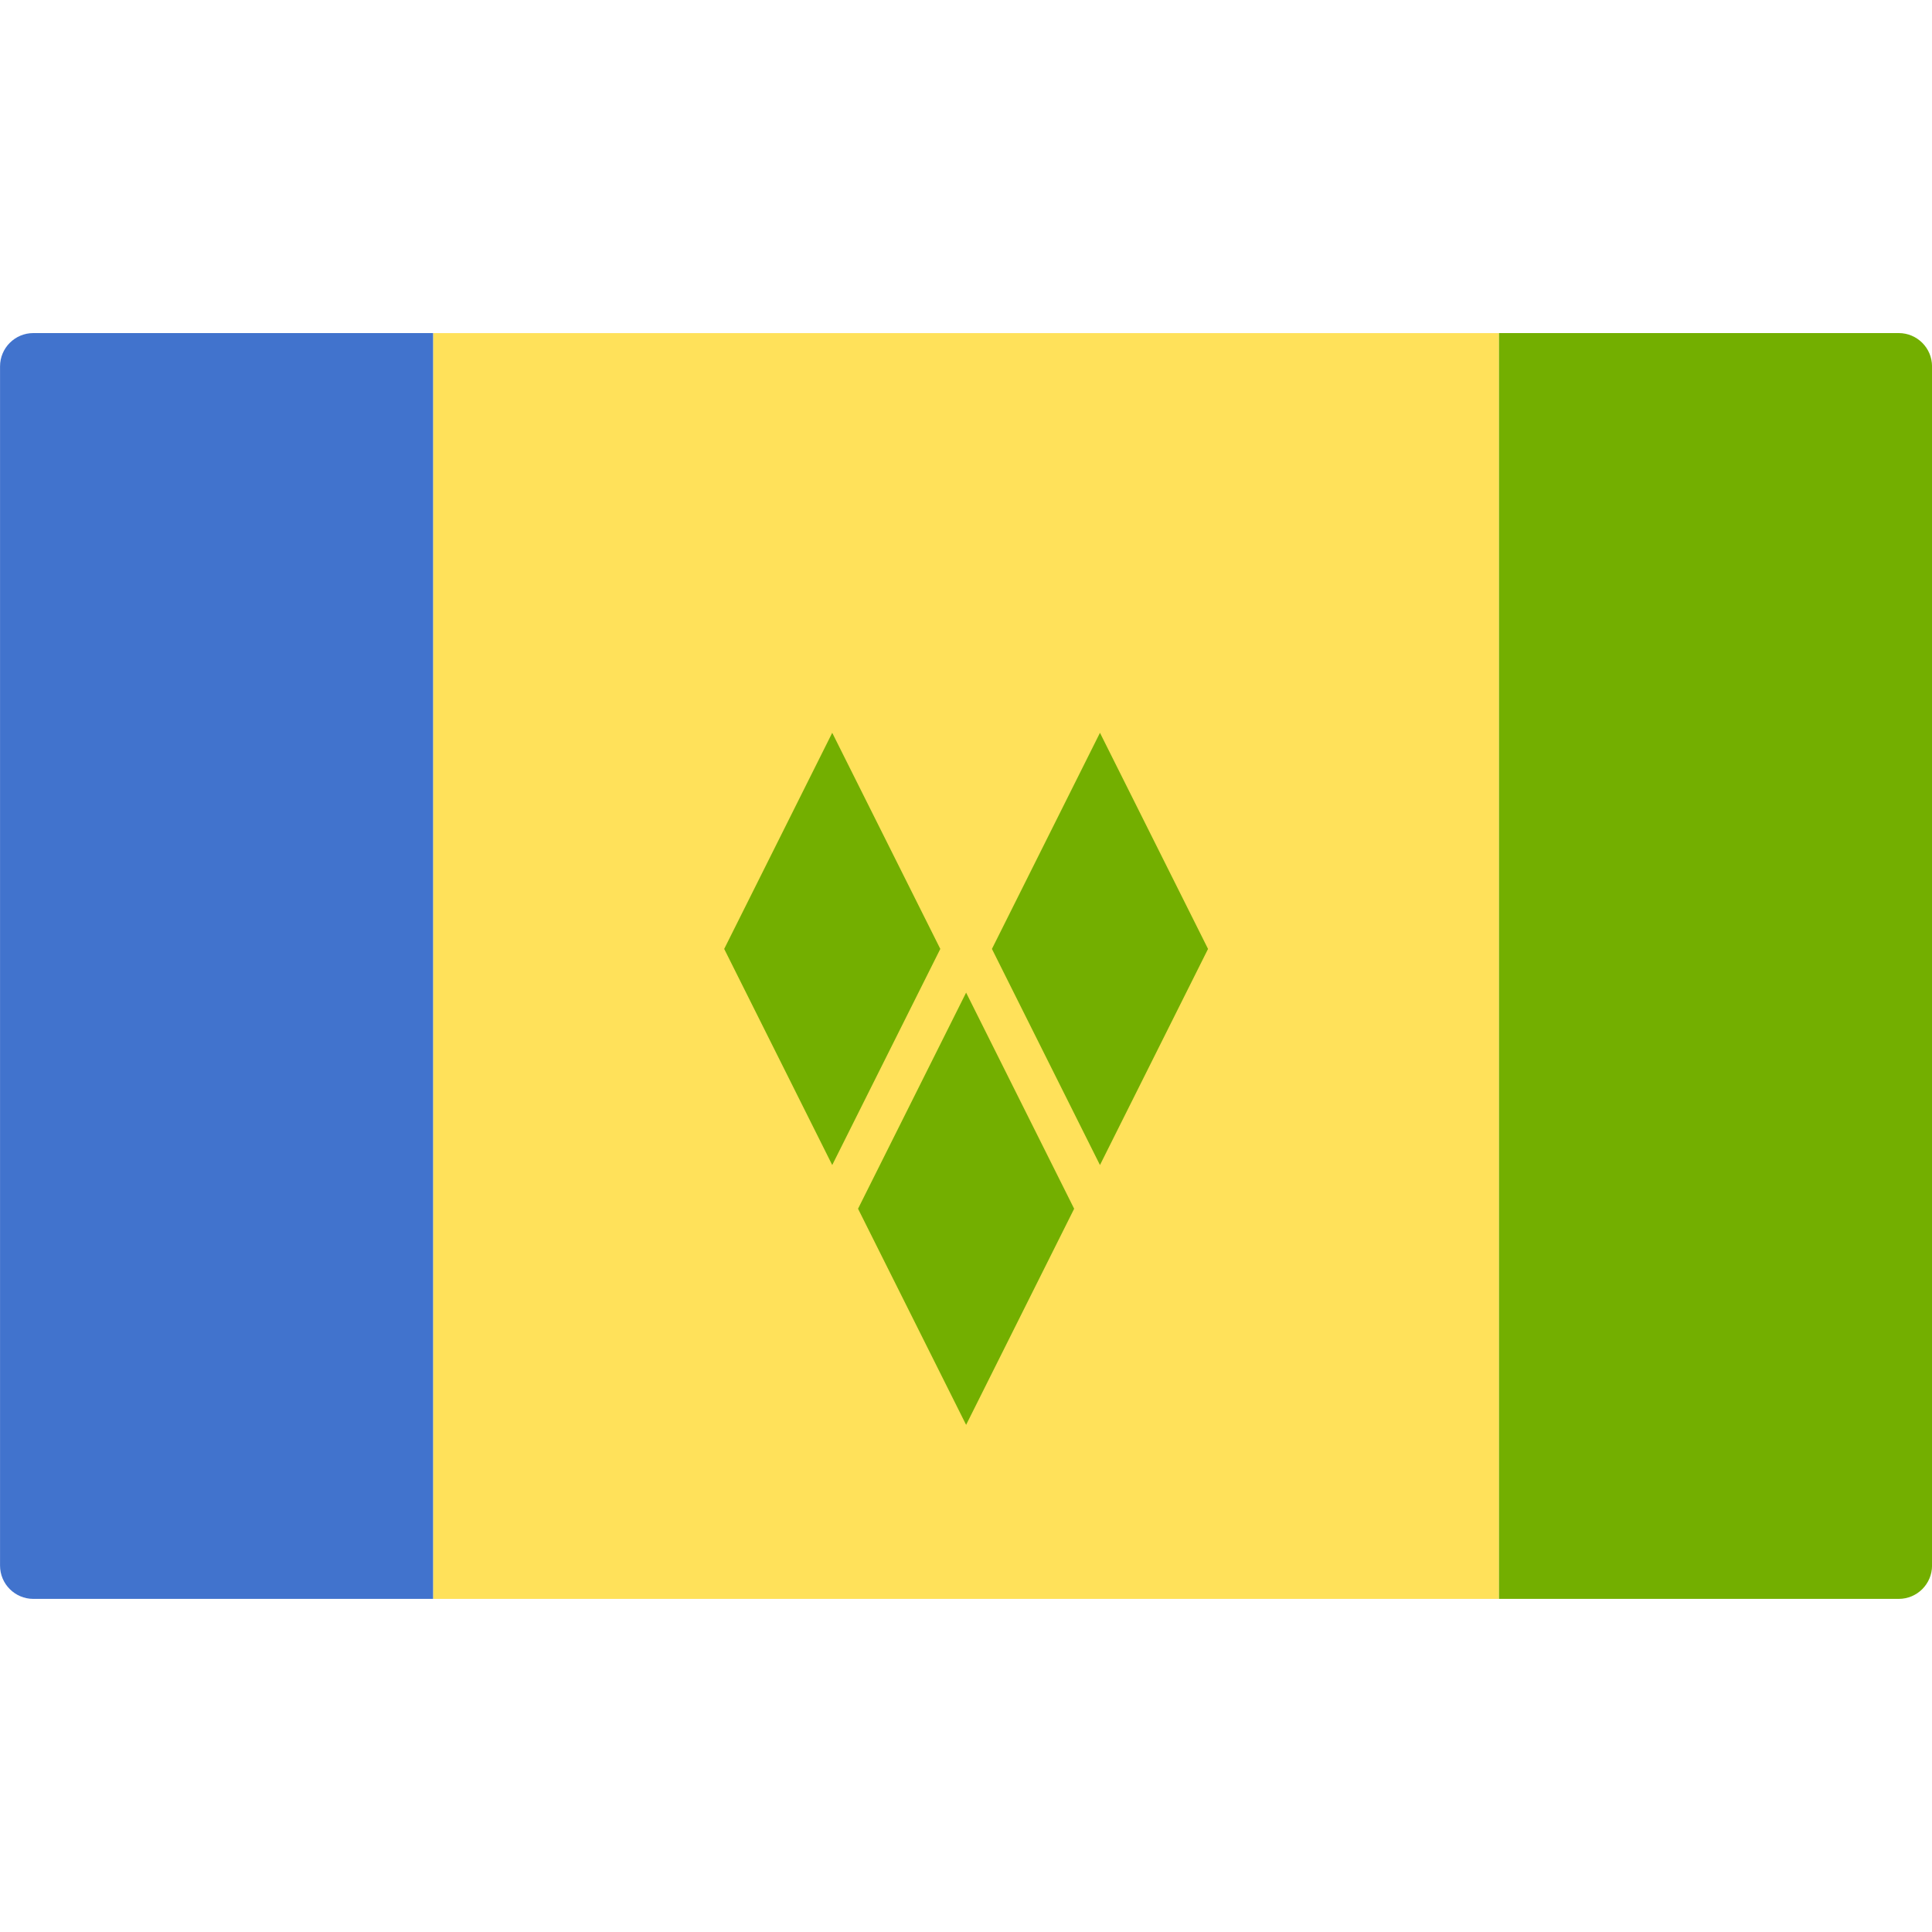 <svg width="50" height="50" viewBox="0 0 50 50" fill="none" xmlns="http://www.w3.org/2000/svg">
<g clip-path="url(#clip0_106_17393)">
<path d="M38.794 8.621H11.208V41.379H38.794V8.621Z" fill="#FFE15A"/>
<path d="M49.139 41.379H38.794V8.62H49.139C49.615 8.62 50.001 9.006 50.001 9.482V40.517C50.001 40.993 49.615 41.379 49.139 41.379Z" fill="#73AF00"/>
<path d="M0.863 8.62H11.208V41.379H0.863C0.387 41.379 0.001 40.993 0.001 40.517V9.482C0.001 9.006 0.387 8.62 0.863 8.62Z" fill="#4173CD"/>
<path d="M18.742 24.558L21.538 30.151L24.335 24.558L21.538 18.965L18.742 24.558Z" fill="#73AF00"/>
<path d="M25.671 24.558L28.467 30.151L31.264 24.558L28.467 18.965L25.671 24.558Z" fill="#73AF00"/>
<path d="M22.206 31.282L25.003 36.875L27.799 31.282L25.003 25.689L22.206 31.282Z" fill="#73AF00"/>
</g>
<defs>
<clipPath id="clip0_106_17393">
<rect width="50" height="50" fill="white"/>
</clipPath>
</defs>
</svg>

